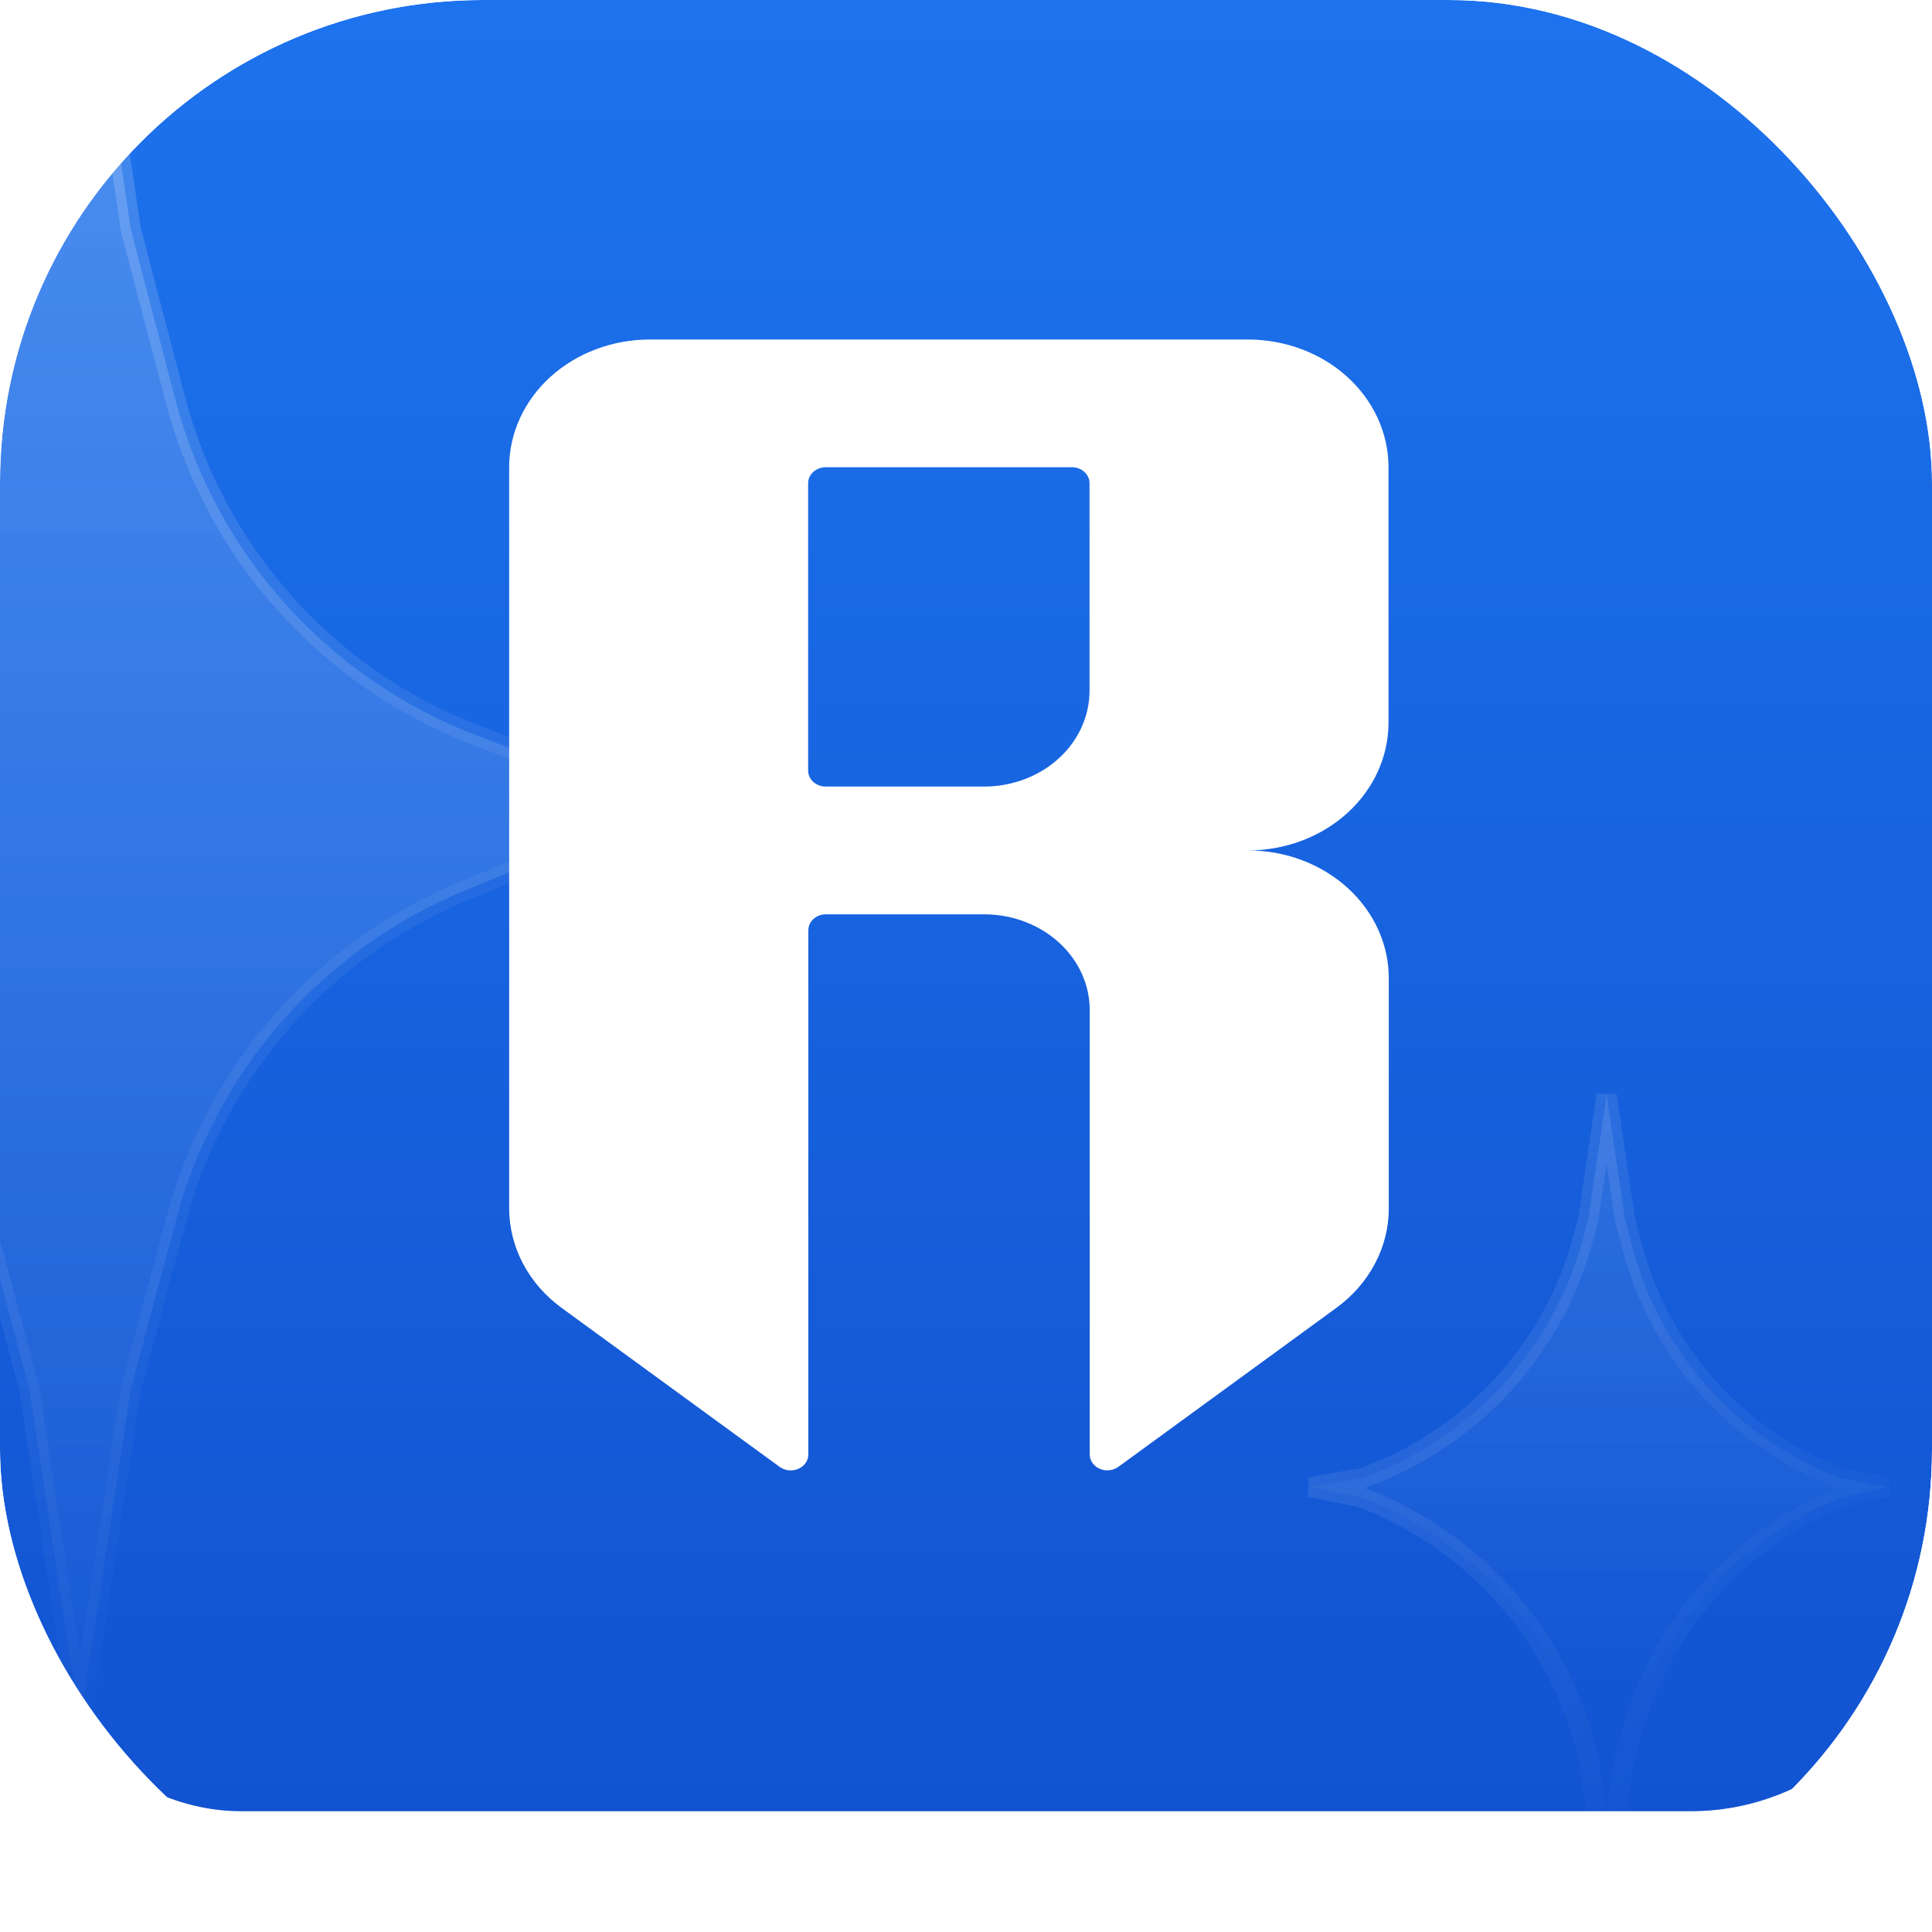 <svg width="48" height="48" viewBox="0 0 48 48" fill="none" xmlns="http://www.w3.org/2000/svg">
<g clip-path="url(#clip0_256_10002)">
<g filter="url(#filter0_i_256_10002)">
<rect width="48" height="48" rx="6" fill="url(#paint0_linear_256_10002)"/>
</g>
<path opacity="0.2" d="M3.248 5.685L3.25 5.698L3.253 5.712L4.356 9.926C5.355 13.744 8.133 16.847 11.817 18.261L14.507 19.294L14.528 19.303L14.55 19.307L18.351 20.016L14.54 20.901L14.52 20.906L14.501 20.914L11.558 22.122C8.023 23.574 5.368 26.595 4.38 30.287L3.254 34.492L3.25 34.506L3.248 34.519L1.988 42.832L0.73 34.519L0.728 34.506L0.725 34.492L-0.357 30.452C-1.37 26.665 -4.135 23.591 -7.795 22.184L-11.106 20.911L-11.126 20.904L-11.145 20.9L-15.391 20.015L-11.155 19.308L-11.133 19.303L-11.111 19.296L-8.045 18.195C-4.243 16.829 -1.359 13.675 -0.336 9.766L0.725 5.712L0.728 5.698L0.73 5.685L1.989 -2.816L3.248 5.685Z" fill="url(#paint1_linear_256_10002)" stroke="url(#paint2_linear_256_10002)" stroke-width="0.5"/>
<path opacity="0.1" d="M40.37 30.275L40.372 30.288L40.376 30.301L40.55 30.965C41.239 33.6 43.156 35.742 45.698 36.717L45.719 36.726L45.741 36.73L46.883 36.943L45.731 37.211L45.712 37.215L45.692 37.224L45.222 37.433C42.909 38.544 41.184 40.614 40.517 43.109L40.377 43.636L40.372 43.65L40.37 43.663L39.915 46.662L39.462 43.663L39.457 43.636L39.38 43.351C38.629 40.543 36.578 38.264 33.865 37.221L33.847 37.214L33.827 37.209L32.546 36.943L33.816 36.73L33.839 36.727L33.861 36.719C36.566 35.747 38.618 33.503 39.346 30.721L39.456 30.301L39.459 30.288L39.462 30.274L39.915 27.208L40.37 30.275Z" fill="url(#paint3_linear_256_10002)" stroke="url(#paint4_linear_256_10002)" stroke-width="0.5"/>
<path d="M34.497 17.956V11.608C34.497 10.767 34.129 9.96 33.474 9.364C32.818 8.769 31.929 8.435 31.002 8.435H16.146C15.219 8.435 14.33 8.769 13.674 9.364C13.019 9.96 12.65 10.767 12.65 11.608V30.025C12.651 30.5 12.769 30.97 12.996 31.398C13.222 31.827 13.553 32.203 13.961 32.5L19.37 36.444C19.435 36.491 19.512 36.521 19.595 36.529C19.677 36.538 19.76 36.526 19.834 36.493C19.909 36.461 19.972 36.41 20.016 36.346C20.06 36.283 20.083 36.209 20.083 36.134V23.113C20.083 23.007 20.129 22.907 20.211 22.832C20.293 22.758 20.404 22.716 20.52 22.716H24.452C25.147 22.716 25.814 22.967 26.306 23.413C26.798 23.859 27.074 24.465 27.074 25.096V36.134C27.074 36.209 27.097 36.282 27.141 36.345C27.185 36.408 27.247 36.459 27.322 36.492C27.396 36.524 27.479 36.537 27.56 36.528C27.642 36.52 27.72 36.49 27.784 36.444L33.193 32.5C33.602 32.203 33.932 31.827 34.159 31.398C34.386 30.97 34.504 30.5 34.504 30.025V24.303C34.504 23.461 34.136 22.654 33.48 22.059C32.825 21.463 31.936 21.129 31.008 21.129C31.934 21.128 32.822 20.793 33.476 20.198C34.13 19.602 34.497 18.796 34.497 17.956ZM24.448 19.542H20.515C20.399 19.542 20.288 19.5 20.206 19.426C20.124 19.352 20.078 19.251 20.078 19.146V12.005C20.078 11.9 20.124 11.799 20.206 11.725C20.288 11.65 20.399 11.608 20.515 11.608H26.633C26.748 11.608 26.86 11.65 26.941 11.725C27.023 11.799 27.069 11.9 27.069 12.005V17.162C27.069 17.793 26.793 18.399 26.302 18.845C25.81 19.292 25.143 19.542 24.448 19.542Z" fill="url(#paint5_linear_256_10002)"/>
</g>
<defs>
<filter id="filter0_i_256_10002" x="0" y="0" width="48" height="48" filterUnits="userSpaceOnUse" color-interpolation-filters="sRGB">
<feFlood flood-opacity="0" result="BackgroundImageFix"/>
<feBlend mode="normal" in="SourceGraphic" in2="BackgroundImageFix" result="shape"/>
<feColorMatrix in="SourceAlpha" type="matrix" values="0 0 0 0 0 0 0 0 0 0 0 0 0 0 0 0 0 0 127 0" result="hardAlpha"/>
<feOffset dy="-3"/>
<feComposite in2="hardAlpha" operator="arithmetic" k2="-1" k3="1"/>
<feColorMatrix type="matrix" values="0 0 0 0 0 0 0 0 0 0 0 0 0 0 0 0 0 0 0.3 0"/>
<feBlend mode="normal" in2="shape" result="effect1_innerShadow_256_10002"/>
</filter>
<linearGradient id="paint0_linear_256_10002" x1="24" y1="0" x2="24" y2="48" gradientUnits="userSpaceOnUse">
<stop stop-color="#1E75EF"/>
<stop offset="1" stop-color="#1253D1"/>
</linearGradient>
<linearGradient id="paint1_linear_256_10002" x1="2.898" y1="1.831" x2="2.898" y2="48.054" gradientUnits="userSpaceOnUse">
<stop stop-color="white"/>
<stop offset="1" stop-color="white" stop-opacity="0"/>
</linearGradient>
<linearGradient id="paint2_linear_256_10002" x1="-10.268" y1="7.732" x2="14.246" y2="32.246" gradientUnits="userSpaceOnUse">
<stop stop-color="white"/>
<stop offset="1" stop-color="white" stop-opacity="0"/>
</linearGradient>
<linearGradient id="paint3_linear_256_10002" x1="40.34" y1="28.46" x2="40.34" y2="42" gradientUnits="userSpaceOnUse">
<stop stop-color="white"/>
<stop offset="1" stop-color="white" stop-opacity="0"/>
</linearGradient>
<linearGradient id="paint4_linear_256_10002" x1="34.208" y1="31.208" x2="45.624" y2="42.624" gradientUnits="userSpaceOnUse">
<stop stop-color="white"/>
<stop offset="1" stop-color="white" stop-opacity="0"/>
</linearGradient>
<linearGradient id="paint5_linear_256_10002" x1="23.577" y1="8.435" x2="23.577" y2="36.532" gradientUnits="userSpaceOnUse">
<stop stop-color="white"/>
<stop offset="0.458" stop-color="white"/>
<stop offset="1" stop-color="white"/>
</linearGradient>
<clipPath id="clip0_256_10002">
<rect width="48" height="48" rx="12" fill="white"/>
</clipPath>
</defs>
</svg>
